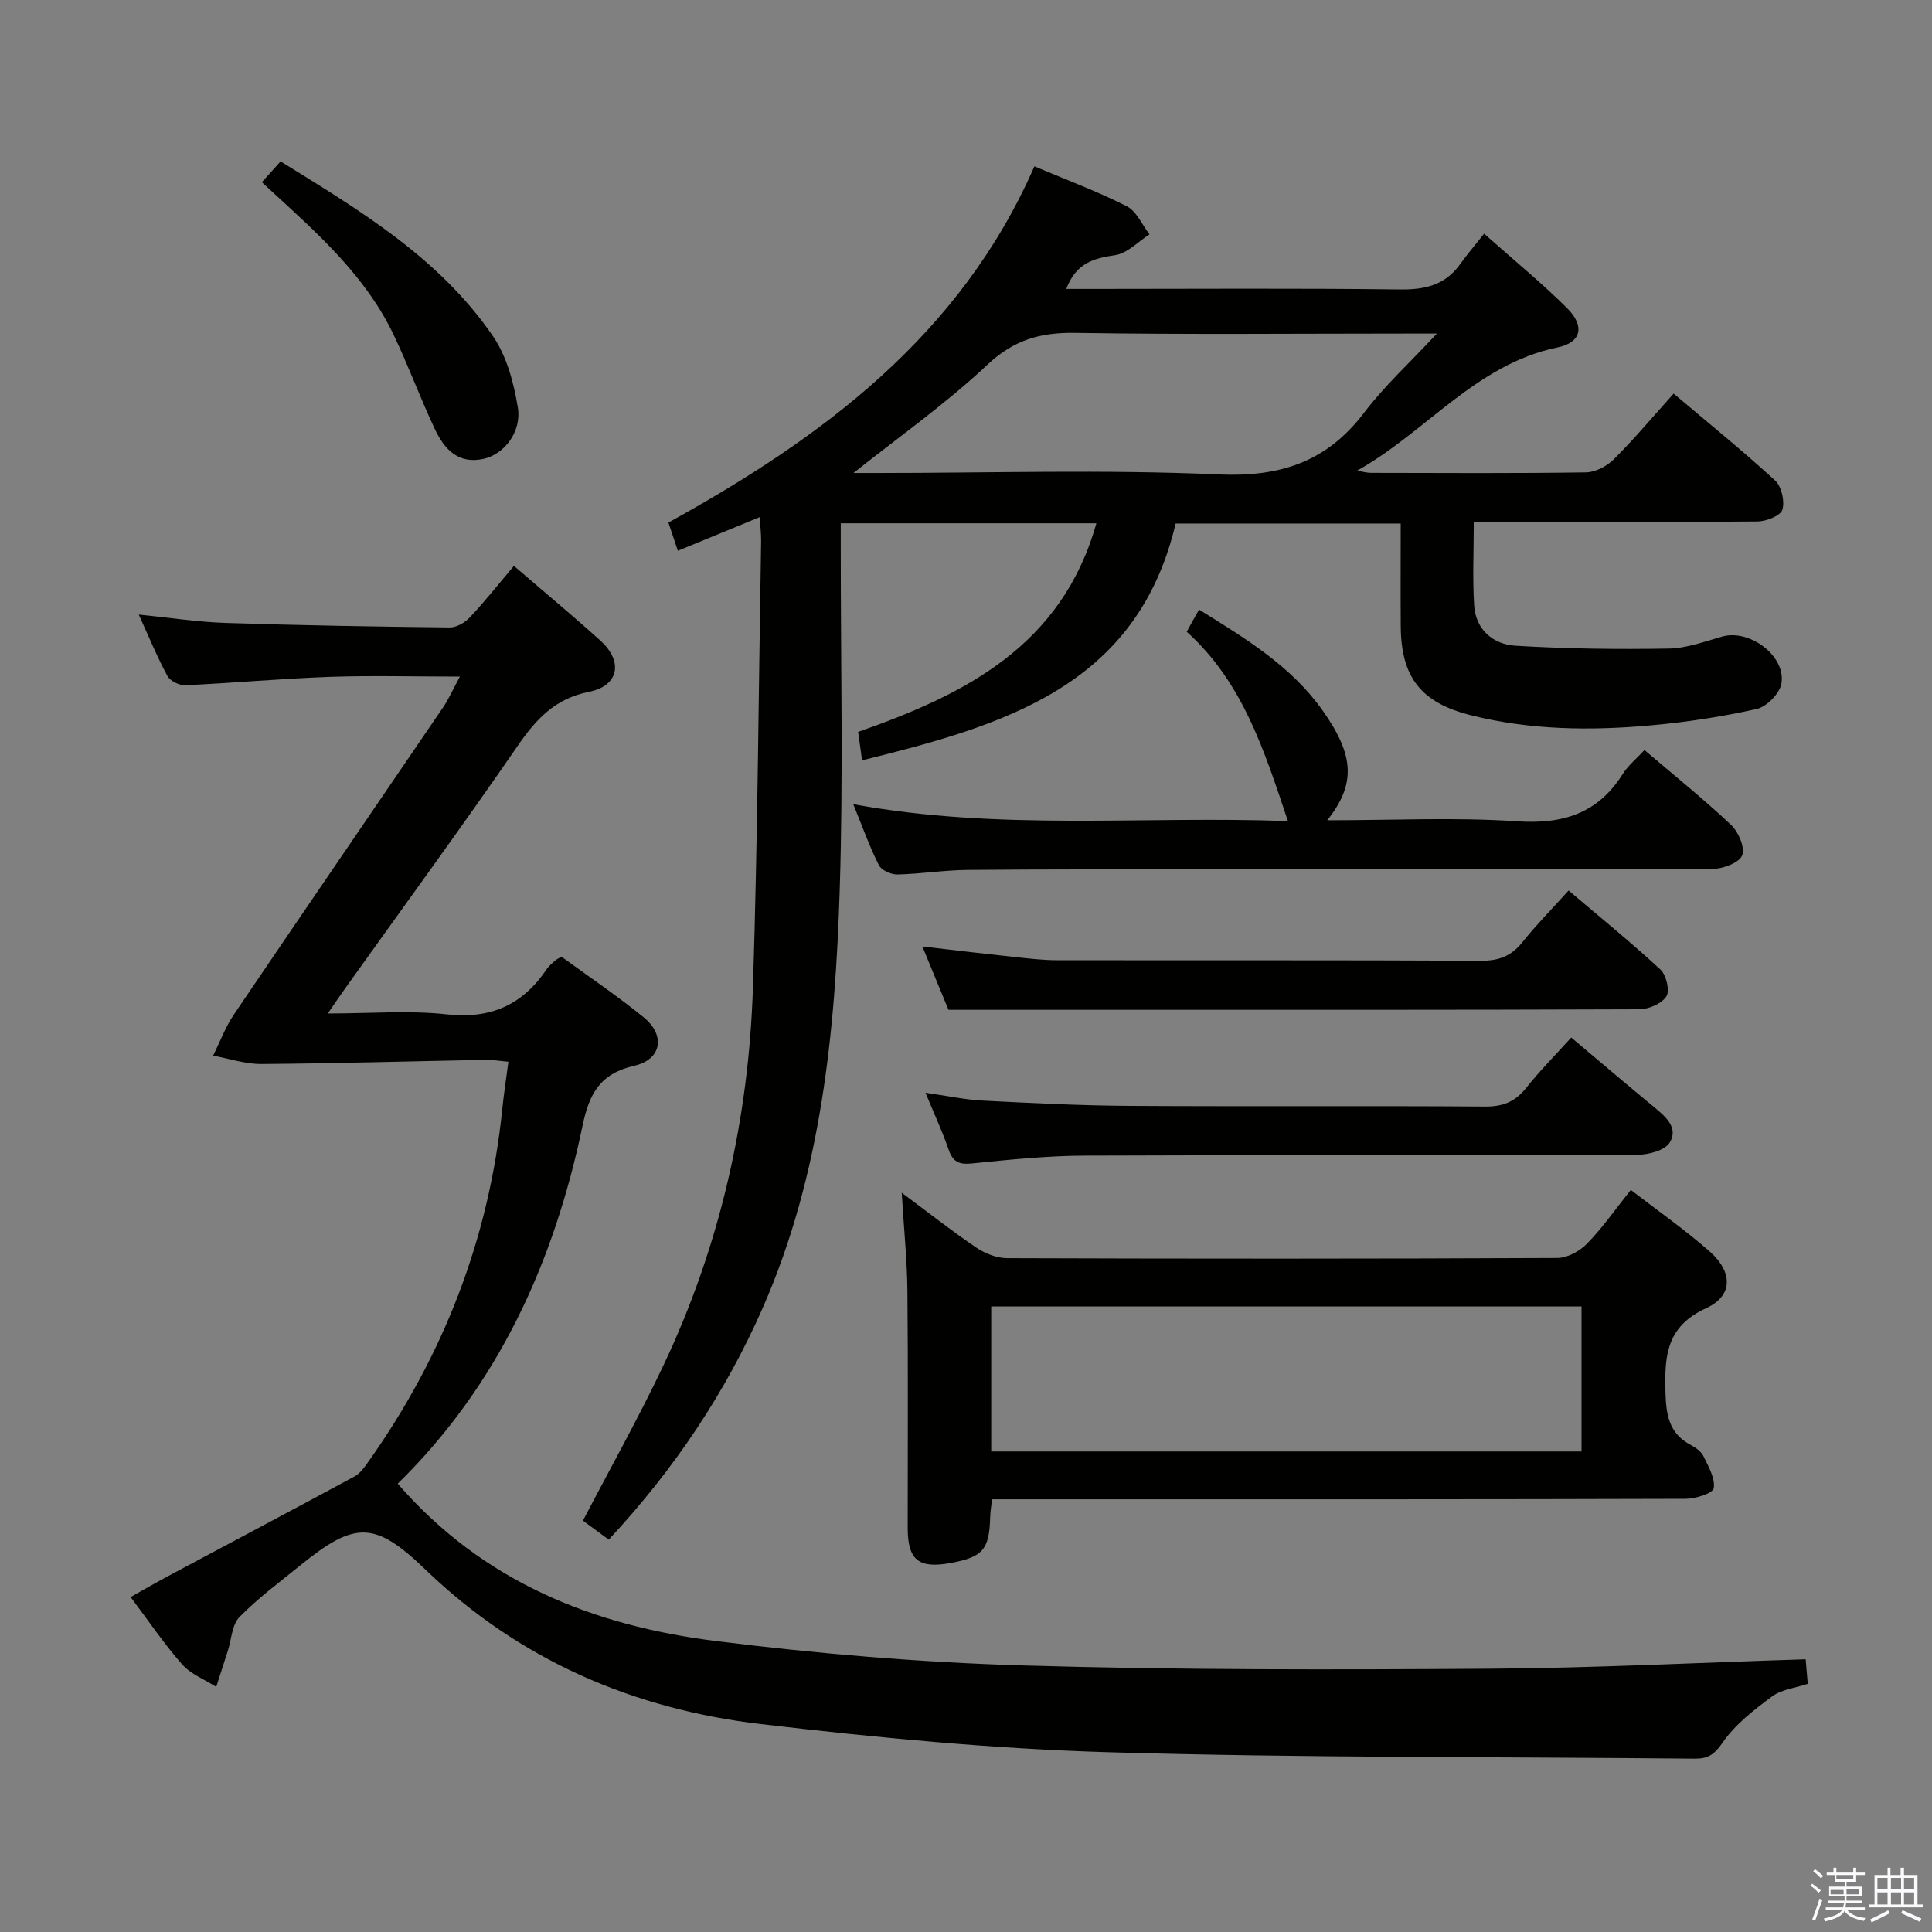 <svg enable-background="new 0 0 400 400" viewBox="0 0 400 400" xmlns="http://www.w3.org/2000/svg"><rect x="0" y="0" width="400" height="400" fill="#808080" stroke="none"/><path d="m374.8 390.4.4-.4c.7.5 1.3 1 1.8 1.4l-.5.5c-.5-.6-1.1-1.1-1.7-1.5zm1 7.3-.6-.3c.5-1.4 1.1-2.8 1.5-4.3.2.1.4.2.6.3-.5 1.3-1 2.8-1.5 4.3zm-.4-10.3.4-.4c.4.3 1 .8 1.7 1.4l-.5.5c-.4-.5-1-1-1.6-1.5zm2.5.3h1.7v-1h.6v1h3.5v-1h.6v1h1.8v.5h-1.8v1.4h-2v1h3.2v2h-3.2v.9h3.3v.5h-3.4c0 .3-.1.6-.1.9h4v.5h-3.7c.7.9 1.9 1.5 3.8 1.7-.1.2-.2.4-.3.6-2.1-.4-3.5-1.1-4-2.1-.4 1-1.8 1.7-4 2.2-.1-.2-.2-.4-.3-.6 2.1-.4 3.4-1 3.8-1.8h-3.4v-.5h3.6c.1-.3.1-.6.2-.9h-3.3v-.5h3.4c0-.3 0-.6 0-.9h-3.2v-2h3.3v-1h-2.1v-1.4h-1.7v-.5zm1.1 3.5v1h2.7c0-.3 0-.4 0-.4 0-.2 0-.2 0-.2 0-.1 0-.2 0-.3h-2.7zm1.2-3v.9h3.5v-.9zm4.7 3h-2.6v.6.4h2.6z" fill="#fbfafc"/><path d="m393.6 386.7h.6v1.5h2.8v6.1h1.1v.6h-11.1v-.6h1.1v-6.1h2.7v-1.5h.6v1.5h2.1v-1.5zm-2.7 8.8.4.6c-1.2.6-2.5 1.3-3.8 1.9-.1-.2-.2-.4-.3-.6 1.2-.6 2.5-1.2 3.7-1.9zm-2.2-6.7v2.4h2.1v-2.4zm0 3v2.5h2.1v-2.5zm2.8-3v2.4h2.1v-2.4zm0 3v2.5h2.1v-2.5zm6 6.1c-1.4-.7-2.7-1.3-3.9-1.8l.3-.6c1.5.6 2.7 1.2 3.9 1.7zm-1.2-9.1h-2.1v2.4h2.1zm-2.1 3v2.5h2.1v-2.5z" fill="#fbfafc"/><g fill="#010100"><path d="m157.3 107.06c-6.04 2.48-11.38 4.68-16.96 6.97-.67-2-1.23-3.68-1.95-5.84 31.93-17.63 60.44-38.73 75.77-73.75 6.75 2.85 13.11 5.21 19.12 8.26 2.03 1.03 3.17 3.83 4.71 5.82-2.36 1.51-4.59 3.94-7.12 4.31-4.42.64-8.06 1.6-10.11 6.99h5.53c21.16 0 42.32-.16 63.48.11 5.23.07 9.42-.87 12.54-5.24 1.45-2.02 3.07-3.91 4.96-6.31 6.38 5.68 12.04 10.3 17.19 15.43 3.67 3.65 3.02 7.09-1.98 8.12-16.89 3.47-27.16 17.49-41.51 25.52.97.16 1.95.45 2.92.45 14.83.03 29.66.12 44.48-.1 1.97-.03 4.35-1.3 5.79-2.74 4.22-4.21 8.07-8.81 12.35-13.57 7.17 6.07 14.27 11.81 20.99 17.98 1.35 1.23 2.05 4.3 1.52 6.06-.38 1.25-3.32 2.41-5.13 2.43-17.66.18-35.32.11-52.98.11-1.79 0-3.58 0-5.78 0 0 6.08-.28 11.71.08 17.29.33 5.04 3.96 8.06 8.56 8.33 10.54.64 21.13.77 31.68.59 3.72-.06 7.46-1.45 11.13-2.49 5.67-1.61 13.28 4.08 12.23 9.8-.38 2.04-3.06 4.74-5.12 5.2-7.24 1.62-14.63 2.74-22.02 3.4-12.44 1.12-24.89.96-37.11-2.1-10.36-2.59-14.48-7.86-14.55-18.44-.05-6.97-.01-13.95-.01-21.26-15.57 0-30.82 0-46.6 0-7.96 33.87-35.74 41.81-64.92 49.03-.32-2.35-.54-3.95-.81-5.89 22.1-7.74 42.17-17.78 49.32-43.19-17.7 0-34.93 0-52.92 0v5.27c-.02 23.49.53 47-.21 70.47-.93 29.62-3.81 59.05-15.93 86.67-7.76 17.67-18.37 33.48-31.9 48.02-1.94-1.43-3.75-2.77-5.34-3.94 5.64-10.82 11.5-21.24 16.61-32.02 11.76-24.78 17.72-51.11 18.59-78.42.98-30.77 1.17-61.56 1.69-92.34.02-1.44-.16-2.89-.28-4.99zm19.4-9.13h4.59c23.66 0 47.36-.76 70.98.3 12.79.57 22.41-2.59 30.15-12.78 4.23-5.57 9.47-10.36 15.08-16.39-3.08 0-4.71 0-6.34 0-22.83 0-45.67.23-68.49-.14-7.19-.12-12.7 1.4-18.19 6.55-8.63 8.11-18.4 15-27.78 22.46z"/><path d="m82.34 307.18c17.76 20.45 40.61 29.39 65.74 32.56 21.07 2.65 42.33 4.43 63.55 5.07 32.28.96 64.6.89 96.9.68 21.62-.14 43.22-1.26 65.31-1.95.13 1.51.27 3.09.44 5.08-2.55.85-5.41 1.14-7.39 2.61-3.76 2.78-7.65 5.8-10.25 9.57-1.7 2.46-3 3.33-5.73 3.31-40.47-.41-80.95-.14-121.39-1.33-24.04-.71-48.09-3.02-72-5.83-26.39-3.1-49.94-13.21-69.42-31.97-10.53-10.15-14.61-10.07-25.99-.84-4.26 3.46-8.72 6.75-12.54 10.66-1.55 1.59-1.64 4.61-2.4 6.98-.8 2.49-1.6 4.98-2.4 7.47-2.38-1.52-5.25-2.61-7.05-4.65-3.73-4.22-6.9-8.94-10.68-13.95 2.73-1.53 5.21-2.97 7.74-4.32 12.88-6.88 25.79-13.71 38.64-20.66 1.09-.59 1.95-1.77 2.7-2.83 15.64-21.99 25.13-46.32 27.87-73.23.32-3.11.8-6.21 1.27-9.79-1.9-.17-3.32-.42-4.73-.39-15.47.29-30.94.74-46.41.86-3.33.02-6.66-1.12-10-1.73 1.43-2.87 2.56-5.95 4.35-8.58 14.35-21.2 28.83-42.31 43.23-63.47 1.19-1.74 2.04-3.71 3.52-6.43-9.53 0-18.27-.24-26.99.06-9.96.35-19.89 1.27-29.85 1.73-1.25.06-3.16-.88-3.72-1.92-2.12-3.92-3.82-8.08-5.93-12.71 6.36.64 12.16 1.54 17.99 1.73 15.46.51 30.93.77 46.4.94 1.4.02 3.16-1.01 4.17-2.1 3.17-3.39 6.06-7.04 9.11-10.65 6.87 5.91 12.51 10.58 17.92 15.49 4.76 4.32 3.83 9.35-2.4 10.59-7.07 1.41-10.96 5.69-14.78 11.24-11.61 16.85-23.69 33.37-35.58 50.02-1.04 1.45-2.04 2.93-3.69 5.33 8.85 0 16.82-.68 24.63.18 9.14 1.01 15.73-1.98 20.71-9.39.46-.68 1.15-1.2 1.76-1.77.24-.22.55-.35 1.27-.78 5.59 4.08 11.51 8.07 17.02 12.55 4.58 3.73 3.73 8.73-1.92 10.03-7.03 1.61-9.34 5.68-10.73 12.42-5.89 28.19-17.4 53.68-38.27 74.11z"/><path d="m337.64 246.36c5.67 4.38 11.28 8.28 16.35 12.76 4.81 4.26 4.83 9.17-.74 11.72-8.15 3.73-8.64 9.71-8.44 17.2.13 4.87.68 8.75 5.32 11.17 1 .52 2.1 1.34 2.57 2.31 1.01 2.12 2.44 4.54 2.11 6.59-.17 1.05-3.74 2.19-5.78 2.2-40.79.13-81.59.1-122.38.1-6.97 0-13.95 0-21.25 0-.16 1.42-.36 2.5-.39 3.59-.17 6.79-1.49 8.36-8.14 9.59-6.67 1.24-8.94-.59-8.94-7.24-.01-16.32.1-32.64-.06-48.95-.06-6.44-.72-12.87-1.18-20.46 5.7 4.24 10.48 8.01 15.51 11.41 1.79 1.21 4.2 2.13 6.32 2.14 37.96.13 75.92.14 113.89-.04 2.09-.01 4.65-1.4 6.16-2.96 3.22-3.29 5.87-7.13 9.07-11.13zm-132.42 54.15h122.22c0-10.19 0-20.06 0-30.03-40.92 0-81.46 0-122.22 0z"/><path d="m274.79 169.83c13.69 0 26.5-.65 39.21.21 9.54.65 16.79-1.57 21.97-9.79 1.13-1.79 2.87-3.19 4.5-4.96 6.12 5.22 12.22 10.12 17.9 15.47 1.54 1.45 2.93 4.64 2.34 6.3-.54 1.5-3.87 2.81-5.98 2.82-35.67.17-71.33.11-107 .12-15.83 0-31.67-.04-47.5.11-4.81.05-9.61.83-14.42.94-1.31.03-3.31-.86-3.84-1.91-1.92-3.79-3.35-7.83-5.31-12.64 30.35 5.58 60.11 2.38 89.99 3.5-4.9-14.63-9.35-28.76-20.95-39.2.52-.94.9-1.64 1.28-2.33.41-.73.82-1.46 1.27-2.26 9.96 6.16 19.2 11.86 25.58 20.88 6.6 9.33 6.92 15.23.96 22.74z"/><path d="m196.37 209.07c-1.35-3.27-3.23-7.85-5.4-13.11 6.75.78 13.02 1.53 19.29 2.2 2.8.3 5.62.63 8.44.64 29.3.05 58.6-.04 87.9.11 3.68.02 6.27-.93 8.56-3.79 2.89-3.62 6.16-6.93 9.6-10.75 6.51 5.53 12.95 10.75 19.01 16.36 1.21 1.12 1.99 4.38 1.24 5.55-.96 1.51-3.66 2.67-5.61 2.68-37.79.15-75.58.11-113.38.11-9.6 0-19.2 0-29.65 0z"/><path d="m325.31 214.81c6.12 5.15 11.56 9.8 17.09 14.35 2.41 1.99 5.17 4.3 3.3 7.38-.98 1.63-4.35 2.53-6.65 2.54-38.16.15-76.33.02-114.49.18-7.8.03-15.6.84-23.37 1.62-2.68.27-3.92-.35-4.79-2.87-1.29-3.75-2.97-7.36-4.79-11.77 4.33.61 8.11 1.44 11.92 1.63 10.13.52 20.27 1.03 30.41 1.09 24.5.15 49-.04 73.49.14 3.7.03 6.24-.97 8.52-3.83 2.9-3.64 6.18-6.95 9.36-10.46z"/><path d="m54.22 37.72c1.41-1.57 2.5-2.77 3.87-4.3 16.44 10.15 32.91 20.01 43.99 36.21 2.85 4.17 4.3 9.65 5.13 14.73.83 5.1-2.87 9.7-7.08 10.64-5.3 1.18-8.17-2.07-10.1-6.16-3.03-6.44-5.49-13.16-8.56-19.58-5.73-11.99-15.44-20.69-25.02-29.47-.6-.56-1.19-1.11-2.23-2.07z"/></g></svg>